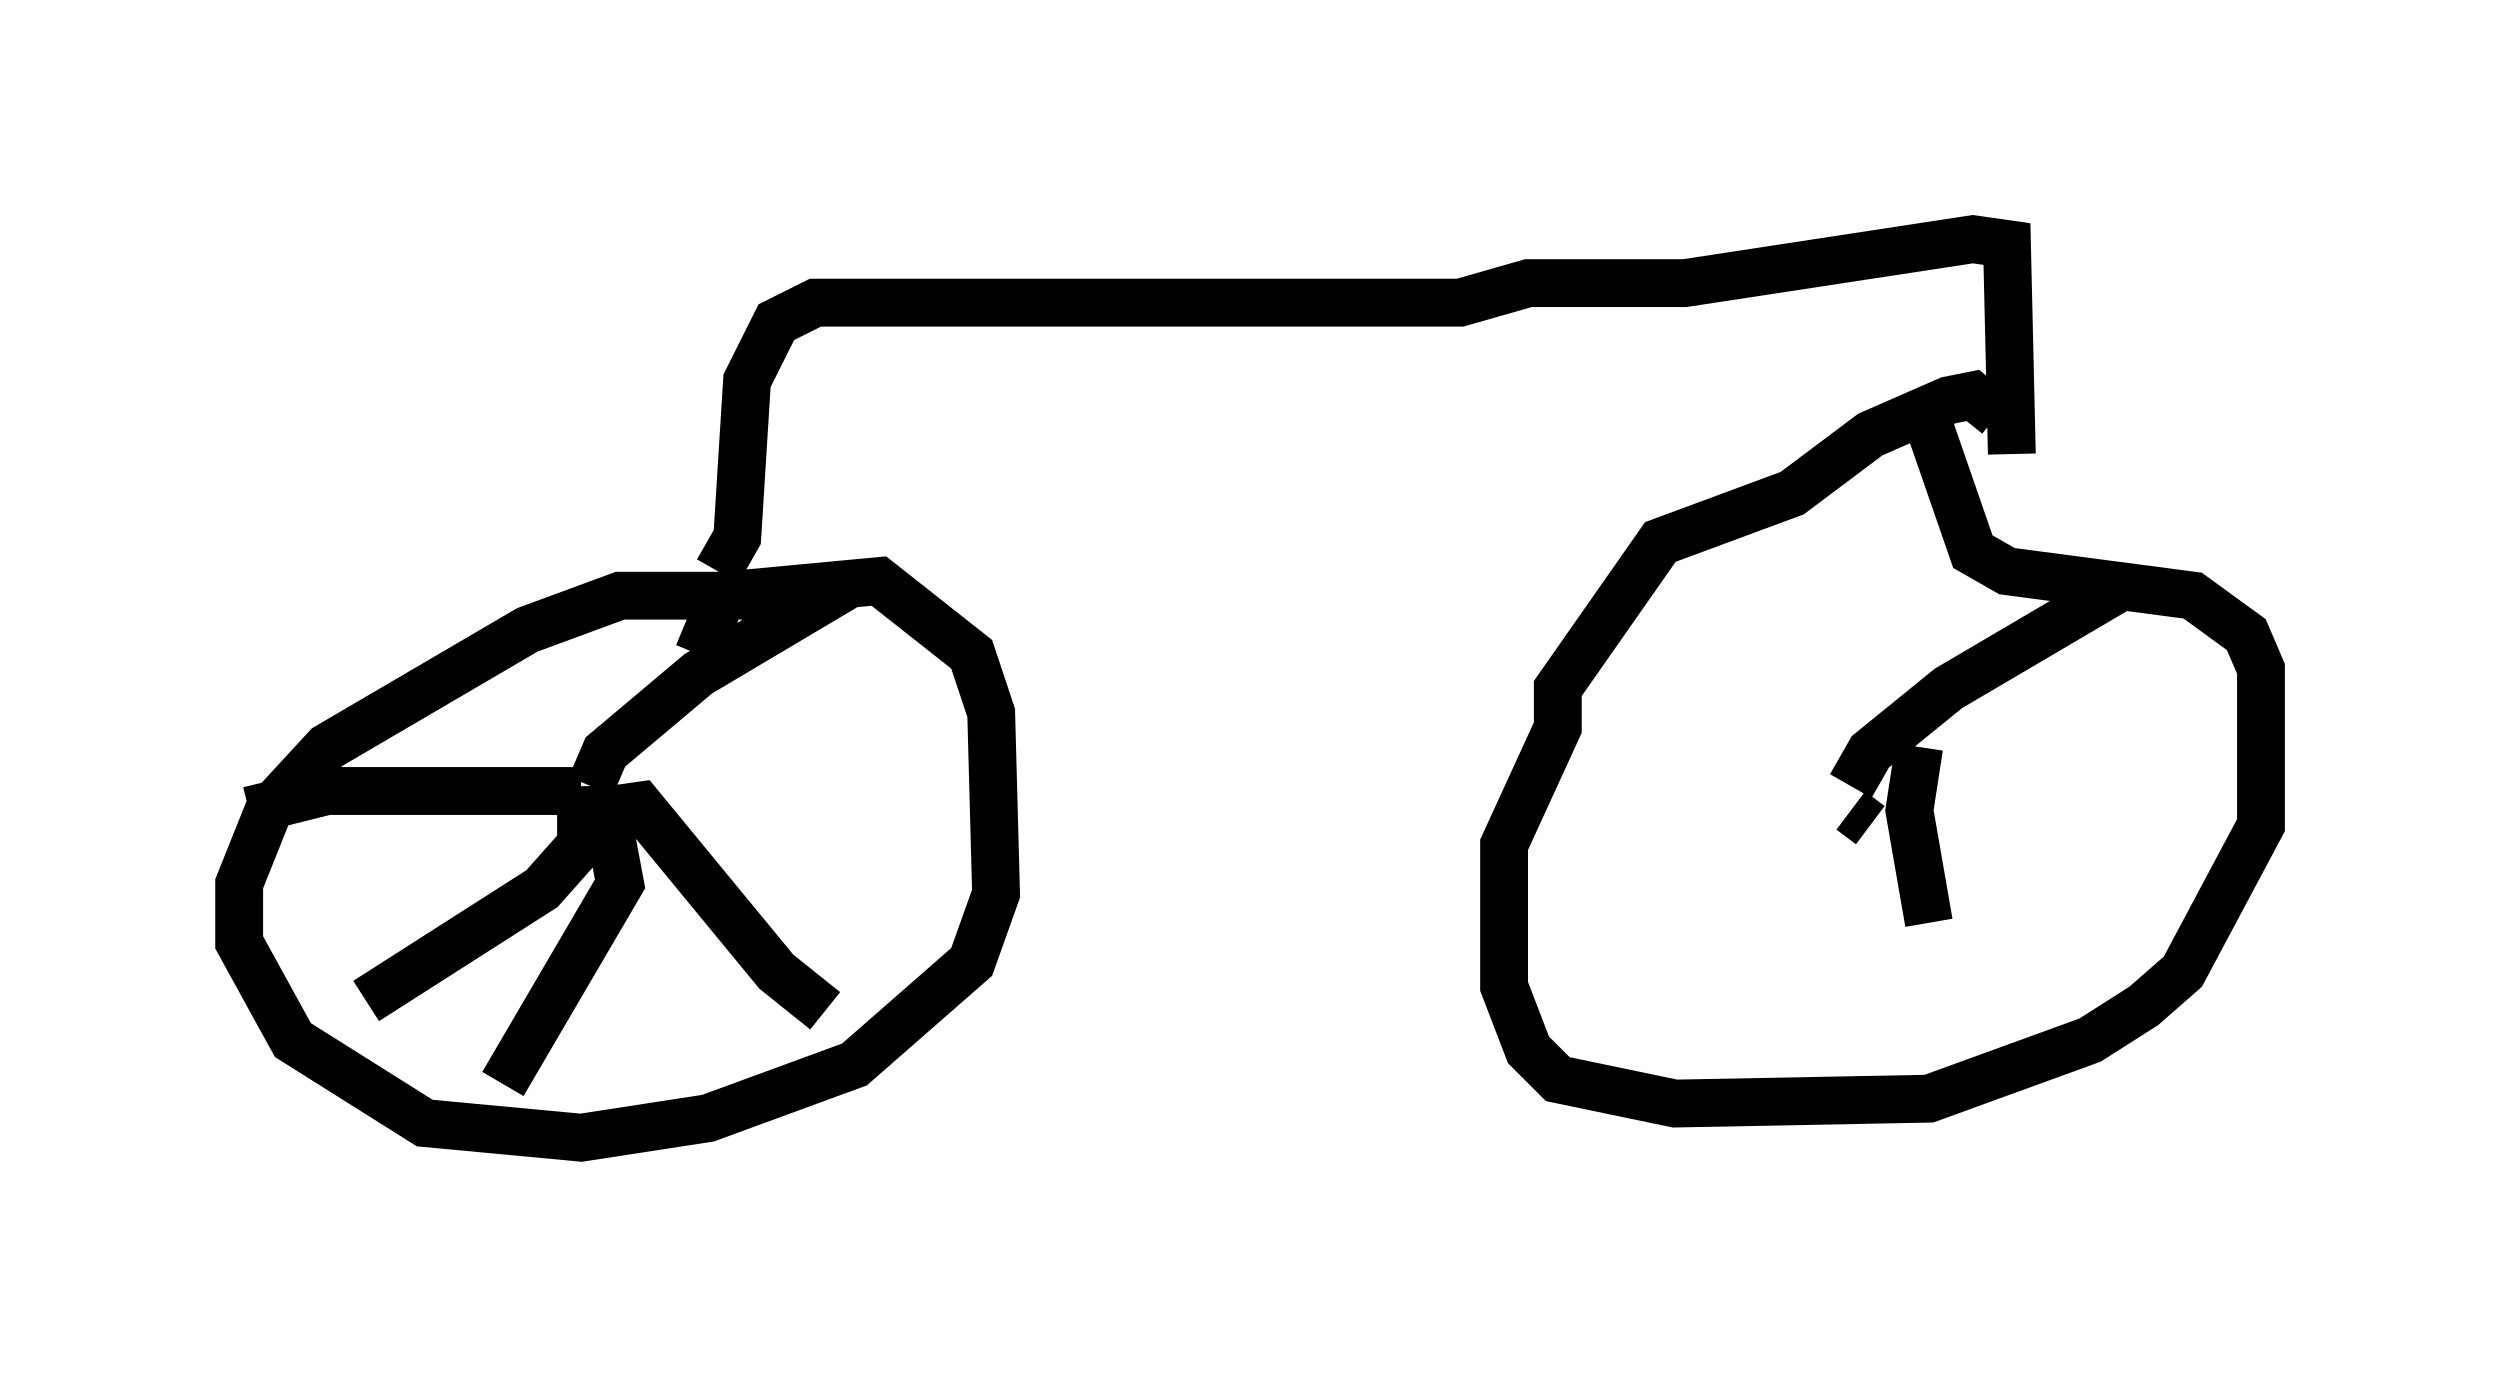 <?xml version="1.0" encoding="utf-8" ?>
<svg baseProfile="full" height="28.784" version="1.1" width="52.263" xmlns="http://www.w3.org/2000/svg" xmlns:ev="http://www.w3.org/2001/xml-events" xmlns:xlink="http://www.w3.org/1999/xlink"><defs /><rect fill="white" height="28.784" width="52.263" x="0" y="0" /><path d="M15.821, 12.963 m0.102, -0.51 l-2.96, 0.0 -1.94, 0.715 l-4.185, 2.45 -1.225, 1.327 l-0.613, 1.531 0.0, 1.225 l1.123, 2.042 2.756, 1.735 l3.267, 0.306 2.654, -0.408 l3.063, -1.123 2.45, -2.144 l0.51, -1.429 -0.102, -3.777 l-0.408, -1.225 -1.94, -1.531 l-3.267, 0.306 -0.51, 1.225 m-2.246, 3.369 l0.613, -0.102 m-0.613, -0.51 l0.306, -0.715 1.94, -1.633 l3.267, -1.94 m-5.206, 4.798 l0.715, -0.102 2.858, 3.471 l1.021, 0.817 m-4.594, -4.288 l0.306, 1.633 -2.45, 4.185 m1.633, -6.227 l0.0, 1.225 -0.817, 0.919 l-3.675, 2.348 m4.492, -4.39 l-5.308, 0.0 -1.633, 0.408 m9.8, -5.002 l0.408, -0.715 0.204, -3.267 l0.613, -1.225 0.817, -0.408 l13.475, 0.0 1.429, -0.408 l3.267, 0.0 6.023, -0.919 l0.715, 0.102 0.102, 4.39 m-0.306, -0.817 l-0.51, -0.408 -0.51, 0.102 l-1.633, 0.715 -1.633, 1.225 l-2.756, 1.021 -2.144, 3.063 l0.0, 0.817 -1.123, 2.45 l0.0, 2.96 0.51, 1.327 l0.613, 0.613 2.45, 0.51 l5.308, -0.102 3.369, -1.225 l1.123, -0.715 0.817, -0.715 l1.633, -3.063 0.0, -3.267 l-0.306, -0.715 -1.123, -0.817 l-3.879, -0.51 -0.715, -0.408 l-0.919, -2.654 m-1.633, 8.065 l0.408, 0.306 m-0.408, -0.817 l0.408, -0.715 1.633, -1.327 l3.471, -2.042 m-4.083, 3.267 l-0.204, 1.327 0.408, 2.348 " fill="none" stroke="black" stroke-width="1" /></svg>